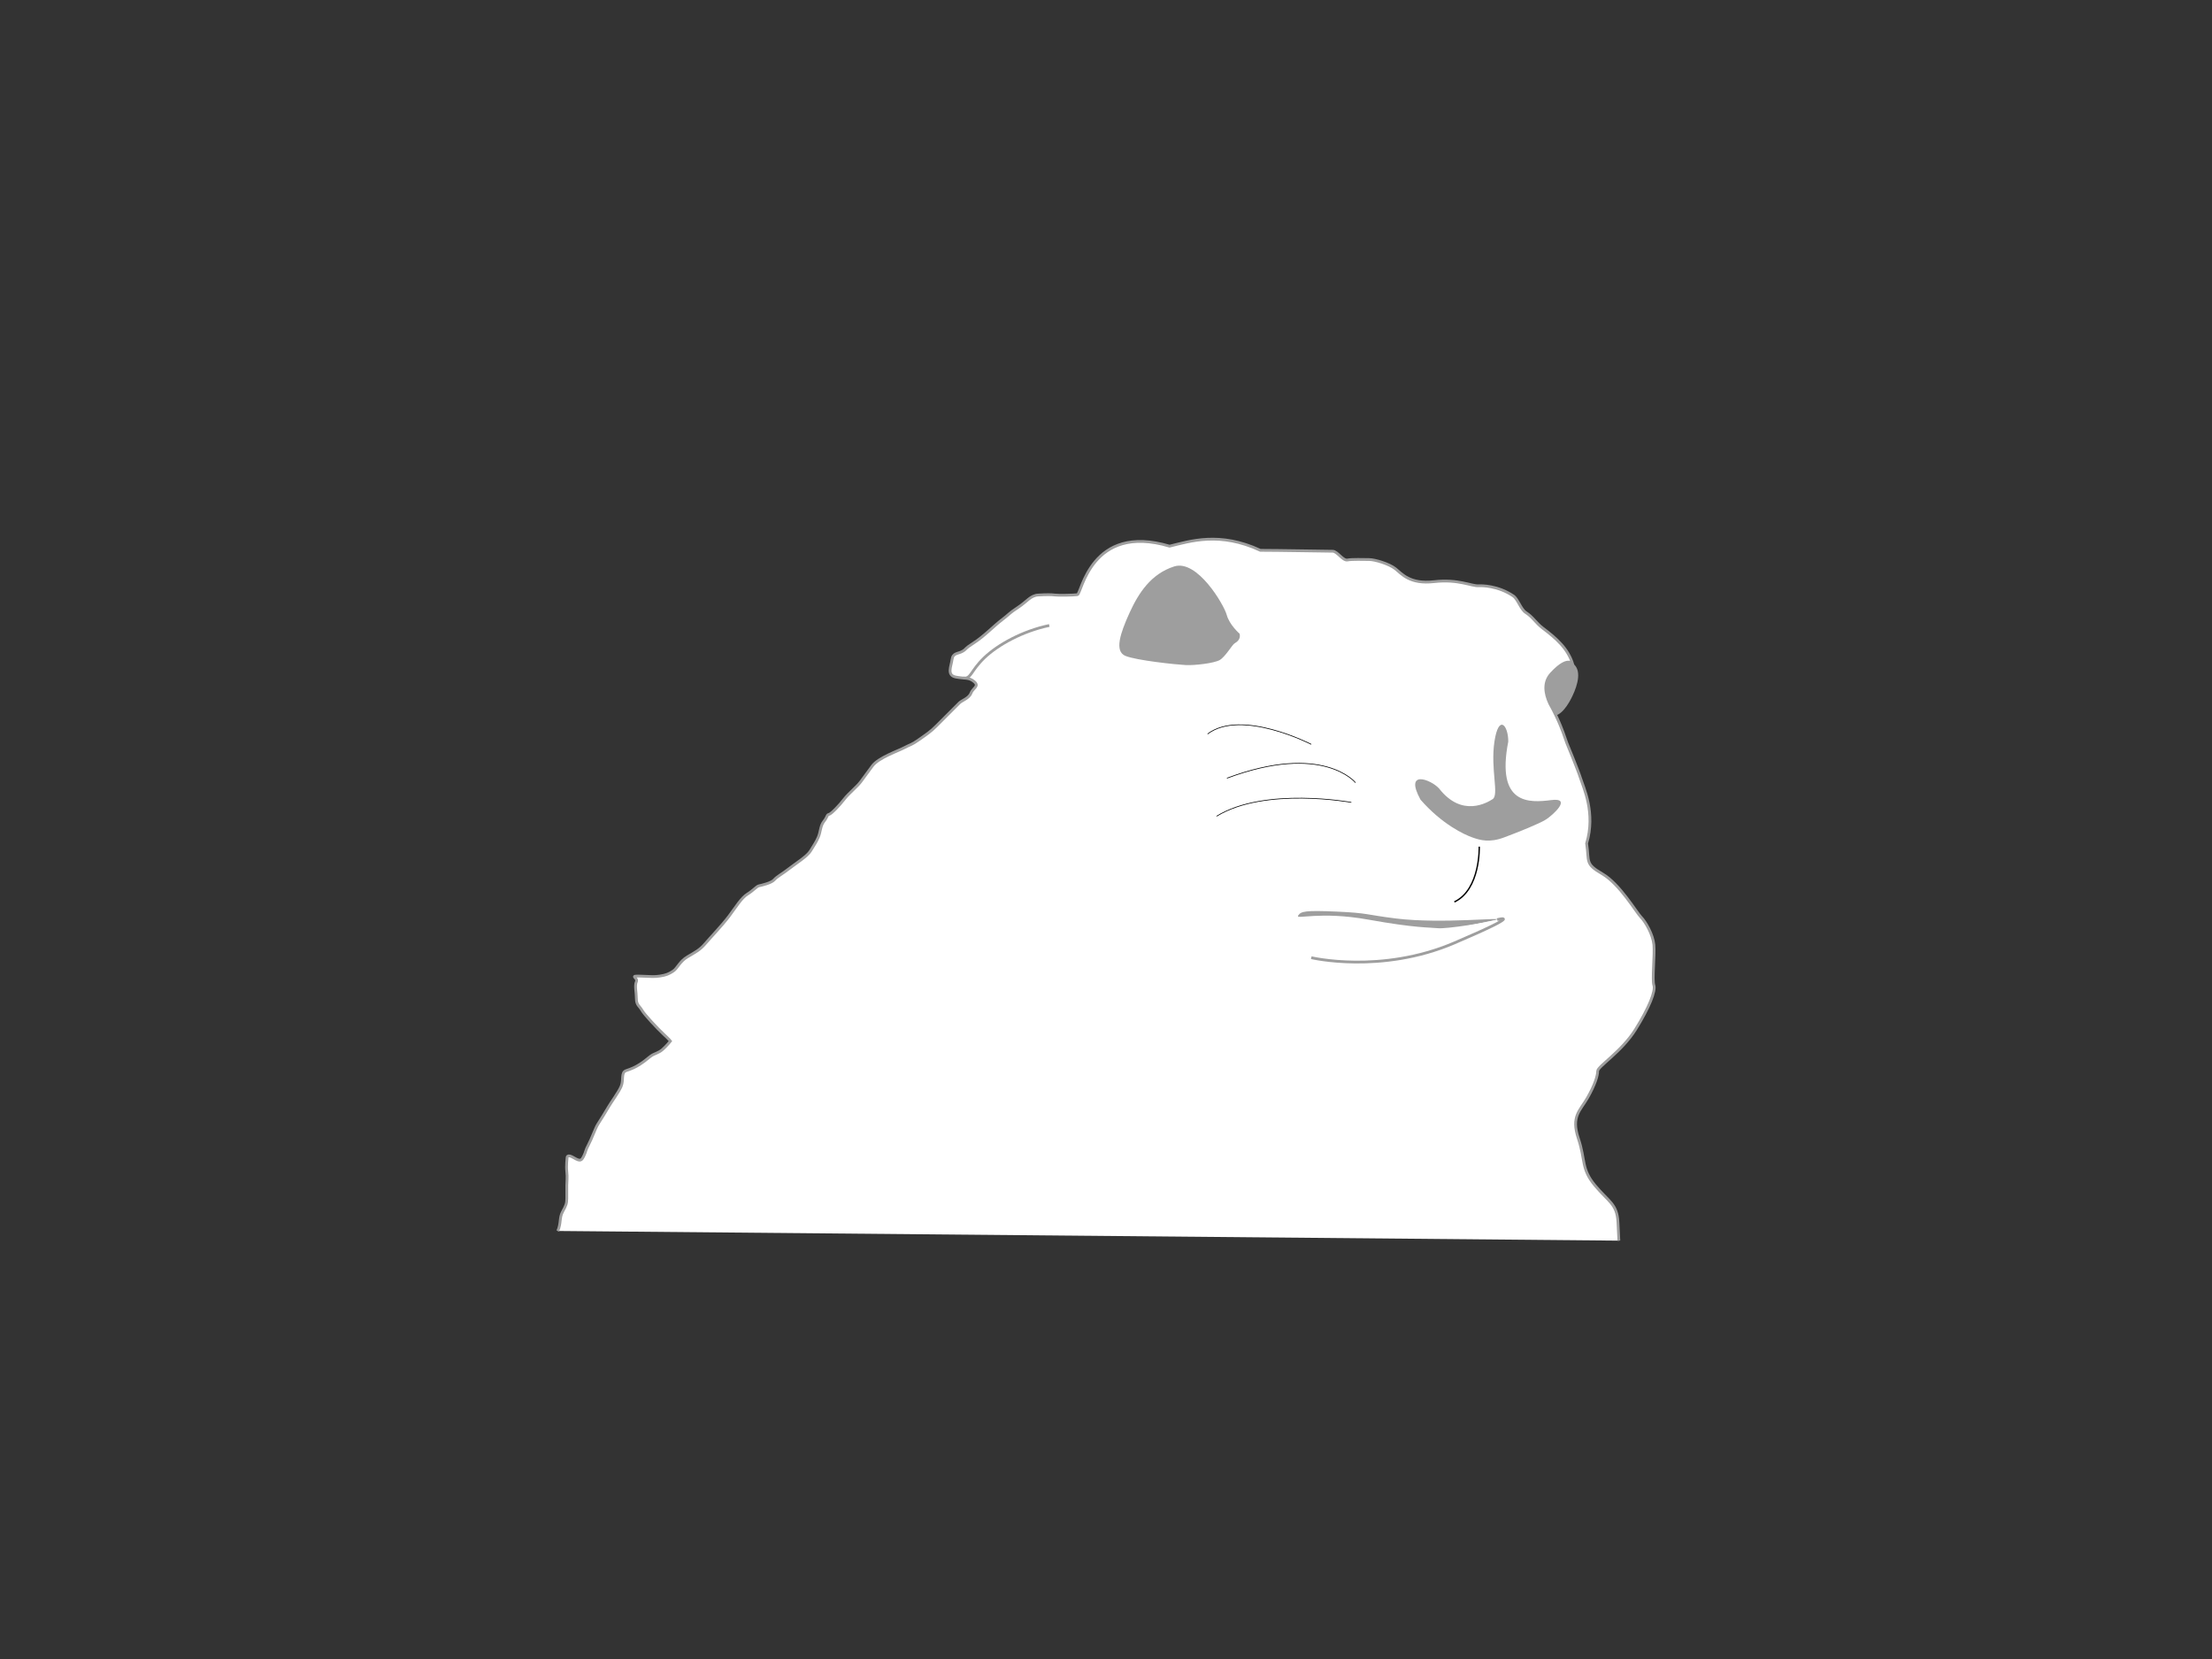 <?xml version="1.0" encoding="utf-8"?>
<!-- Generator: Adobe Illustrator 16.0.0, SVG Export Plug-In . SVG Version: 6.00 Build 0)  -->
<!DOCTYPE svg PUBLIC "-//W3C//DTD SVG 1.1//EN" "http://www.w3.org/Graphics/SVG/1.1/DTD/svg11.dtd">
<svg version="1.1" id="Capa_2_copia" xmlns="http://www.w3.org/2000/svg" xmlns:xlink="http://www.w3.org/1999/xlink" x="0px"
	 y="0px" width="800px" height="600px" viewBox="0 0 800 600" enable-background="new 0 0 800 600" xml:space="preserve">
<rect x="0" y="0" width="800" height="600" fill="#333333" stroke="none"/>
<path fill="#9E9E9E" d="M569.612,240.647c2.679,3.092,0.102,9.148-1.446,12.124c-1.549,2.976-4.879,7.922-8.088,5.37
	c-3.209-2.553-4.801-12.33-2.757-15.047S564.213,234.414,569.612,240.647z"/>
<path fill="#FFFFFF" stroke="#9E9E9E" stroke-miterlimit="10" d="M585.486,448.695l-0.334-6.666
	c-0.334-6.668-3.333-7.334-8.333-13.334s-3.333-9-6-17s0.667-10,3.333-14.666c2.666-4.668,3.667-8,3.667-9.668
	c0-1.666,8.667-7,13.667-15s7.333-14,6.666-16s0.334-11,0-14.666s-3-8.334-4.666-10s-7.666-12-14-15.666
	c-6.334-3.668-4.666-4.334-5.666-11c3.334-11-1.168-20.333-2.168-23.5s-5-12.833-5-12.833l-1-2.834c0,0-1.666-5.167-5.166-11.417
	c-1.75-3.75-2.25-7.75,0.5-10.75c7.012-7.649,8.141-2.378,7.768-3.591c-1.717-5.58-5.889-9.22-10.768-12.909
	c-2.561-1.936-3.529-3.969-6.166-5.667c-1.818-1.171-2.871-4.885-4.505-5.991c-5.667-3.833-11.556-3.735-12.495-3.676
	c-2.666,0.167-7.334-2.499-16.168-1.499s-11.666-2.833-14-4.667s-7.5-3.333-9.5-3.333s-6.166-0.167-7.833,0.167
	s-3.667-3.167-5.334-3.167s-20.167-0.333-26.167-0.333c-14.667-6.833-25.333-3.333-32.833-1.5
	c-28.5-8.5-31.833,17.333-33.333,17.542s-7,0.292-8.167,0.125s-3.167-0.167-6,0s-4,2.333-7.333,4.5s-3.167,2.5-5.833,4.5
	s-6.5,6-10.167,8.333s-2.333,2-4,3s-3.5,0.5-3.833,3s-2,5.666,1.333,6.333s4.667,0,6.667,1.667s-0.5,2.333-1.167,4.167
	c-0.667,1.833-3.333,2.667-4.167,3.5s-6.167,6.167-8.333,8.333s-3.5,3-6.333,5s-3,1.667-5.167,2.834
	c-2.167,1.166-9.5,3.666-11.667,6.666s-2.667,3.667-4.167,5.667s-4.333,4.167-6,6.334s-4.667,5.333-5.5,5.5s-0.5,0.833-1.833,2.5
	s-1.167,3.666-2,5.666s-1.667,3-2.833,5s-5.5,4.668-7.833,6.5c-2.333,1.834-4.333,2.834-5.333,4s-4.666,2-5.5,2.166
	s-2,1.668-4.167,3c-2.167,1.334-4.167,4.668-6.667,8c-2.5,3.334-6.833,7.834-8.667,10s-3.5,3-6.333,4.668
	c-2.833,1.666-3.667,4.166-5.167,5.166s-2.667,1.5-4.833,1.809c-2.167,0.307-2.667,0.191-7,0.025c-4.333-0.168-0.833,0.5-1.5,2
	s0,3.832,0,6.166s1.167,2.666,2,4.166s5.667,6.668,7.833,8.668s2.5,2.5,2.5,2.5s-1.333,1.668-2.833,3c-1.5,1.334-3,1.5-4.167,2.334
	c-1.167,0.832-2.167,1.834-4,3s-3,1.666-5,2.334c-2,0.666-0.833,3.332-1.833,5.666c-1,2.332-3.667,5.834-4.5,7.334
	s-3.167,5.166-4,6.5s-2.167,5.166-3.333,7.332c-1.167,2.168-0.833,2.334-1.667,4s-1.167,2.168-3.667,0.666c-2.5-1.5-2.389,0-2.389,0
	s-0.361,3-0.111,5s0,4,0,5s0,3,0,4.75s-0.25,2.5-1.5,4.75s-0.5,4-1.75,7"/>
<path fill="#9E9E9E" d="M448.32,229.196c0,0-3.667-3.167-4.667-6.833s-10.667-20.167-19-17.5s-12.834,9.5-16.167,16.833
	s-5.5,13.833-1.5,15.5s18.501,3.167,21.834,3.333s10.333-0.667,12.333-1.833s4.499-5.5,5.333-6S448.82,231.196,448.32,229.196z"/>
<path fill="#9E9E9E" d="M539.82,289.029c-1.8,1.148-11.001,6.833-19.334-3.833c-3-3.333-12.75-7-6.75,4
	c7.847,9.001,15.916,12.667,18.75,13.667s6.166,2,11.5,0s12.834-5,15.167-6.5s9.666-8,1.833-7s-20,1.833-15.5-21.167c0-6-3.5-10-5,0
	S542.258,287.474,539.82,289.029z"/>
<path fill="none" stroke="#000000" stroke-width="0.25" stroke-miterlimit="10" d="M474.236,269.196c0,0-25.25-13-37.5-3.75"/>
<path fill="none" stroke="#000000" stroke-width="0.25" stroke-miterlimit="10" d="M490.236,283.061c0,0-11.75-14.615-46.5-1.615"/>
<path fill="none" stroke="#000000" stroke-width="0.25" stroke-miterlimit="10" d="M488.736,290.196c0,0-31.25-5.75-48.75,5"/>
<path fill="none" stroke="#9E9E9E" stroke-miterlimit="10" d="M379.486,226.216c-9.5,1.98-18.5,6.862-23.5,11.671
	s-4.752,7.695-7.543,7.335"/>
<path fill="none" stroke="#000000" stroke-width="0.5" stroke-miterlimit="10" d="M534.986,306.195c0,0,0.5,15.5-9,20"/>
<path fill="#9E9E9E" d="M504.986,332.195c-10.93-1.338-10-2-21.5-2.5s-13-0.125-14,1.438s7.833-1.688,25.25,1.438
	s22.083,2.793,25.25,3.125c3.167,0.334,18.25-2.088,21.5-3.088S521.319,334.195,504.986,332.195z"/>
<path fill="#FFFFFF" stroke="#9E9E9E" stroke-miterlimit="10" d="M474.236,346.363c0,0,25.25,5.998,51.75-5.334
	c26.5-11.334,15.5-8.422,15.5-8.422"/>
</svg>
